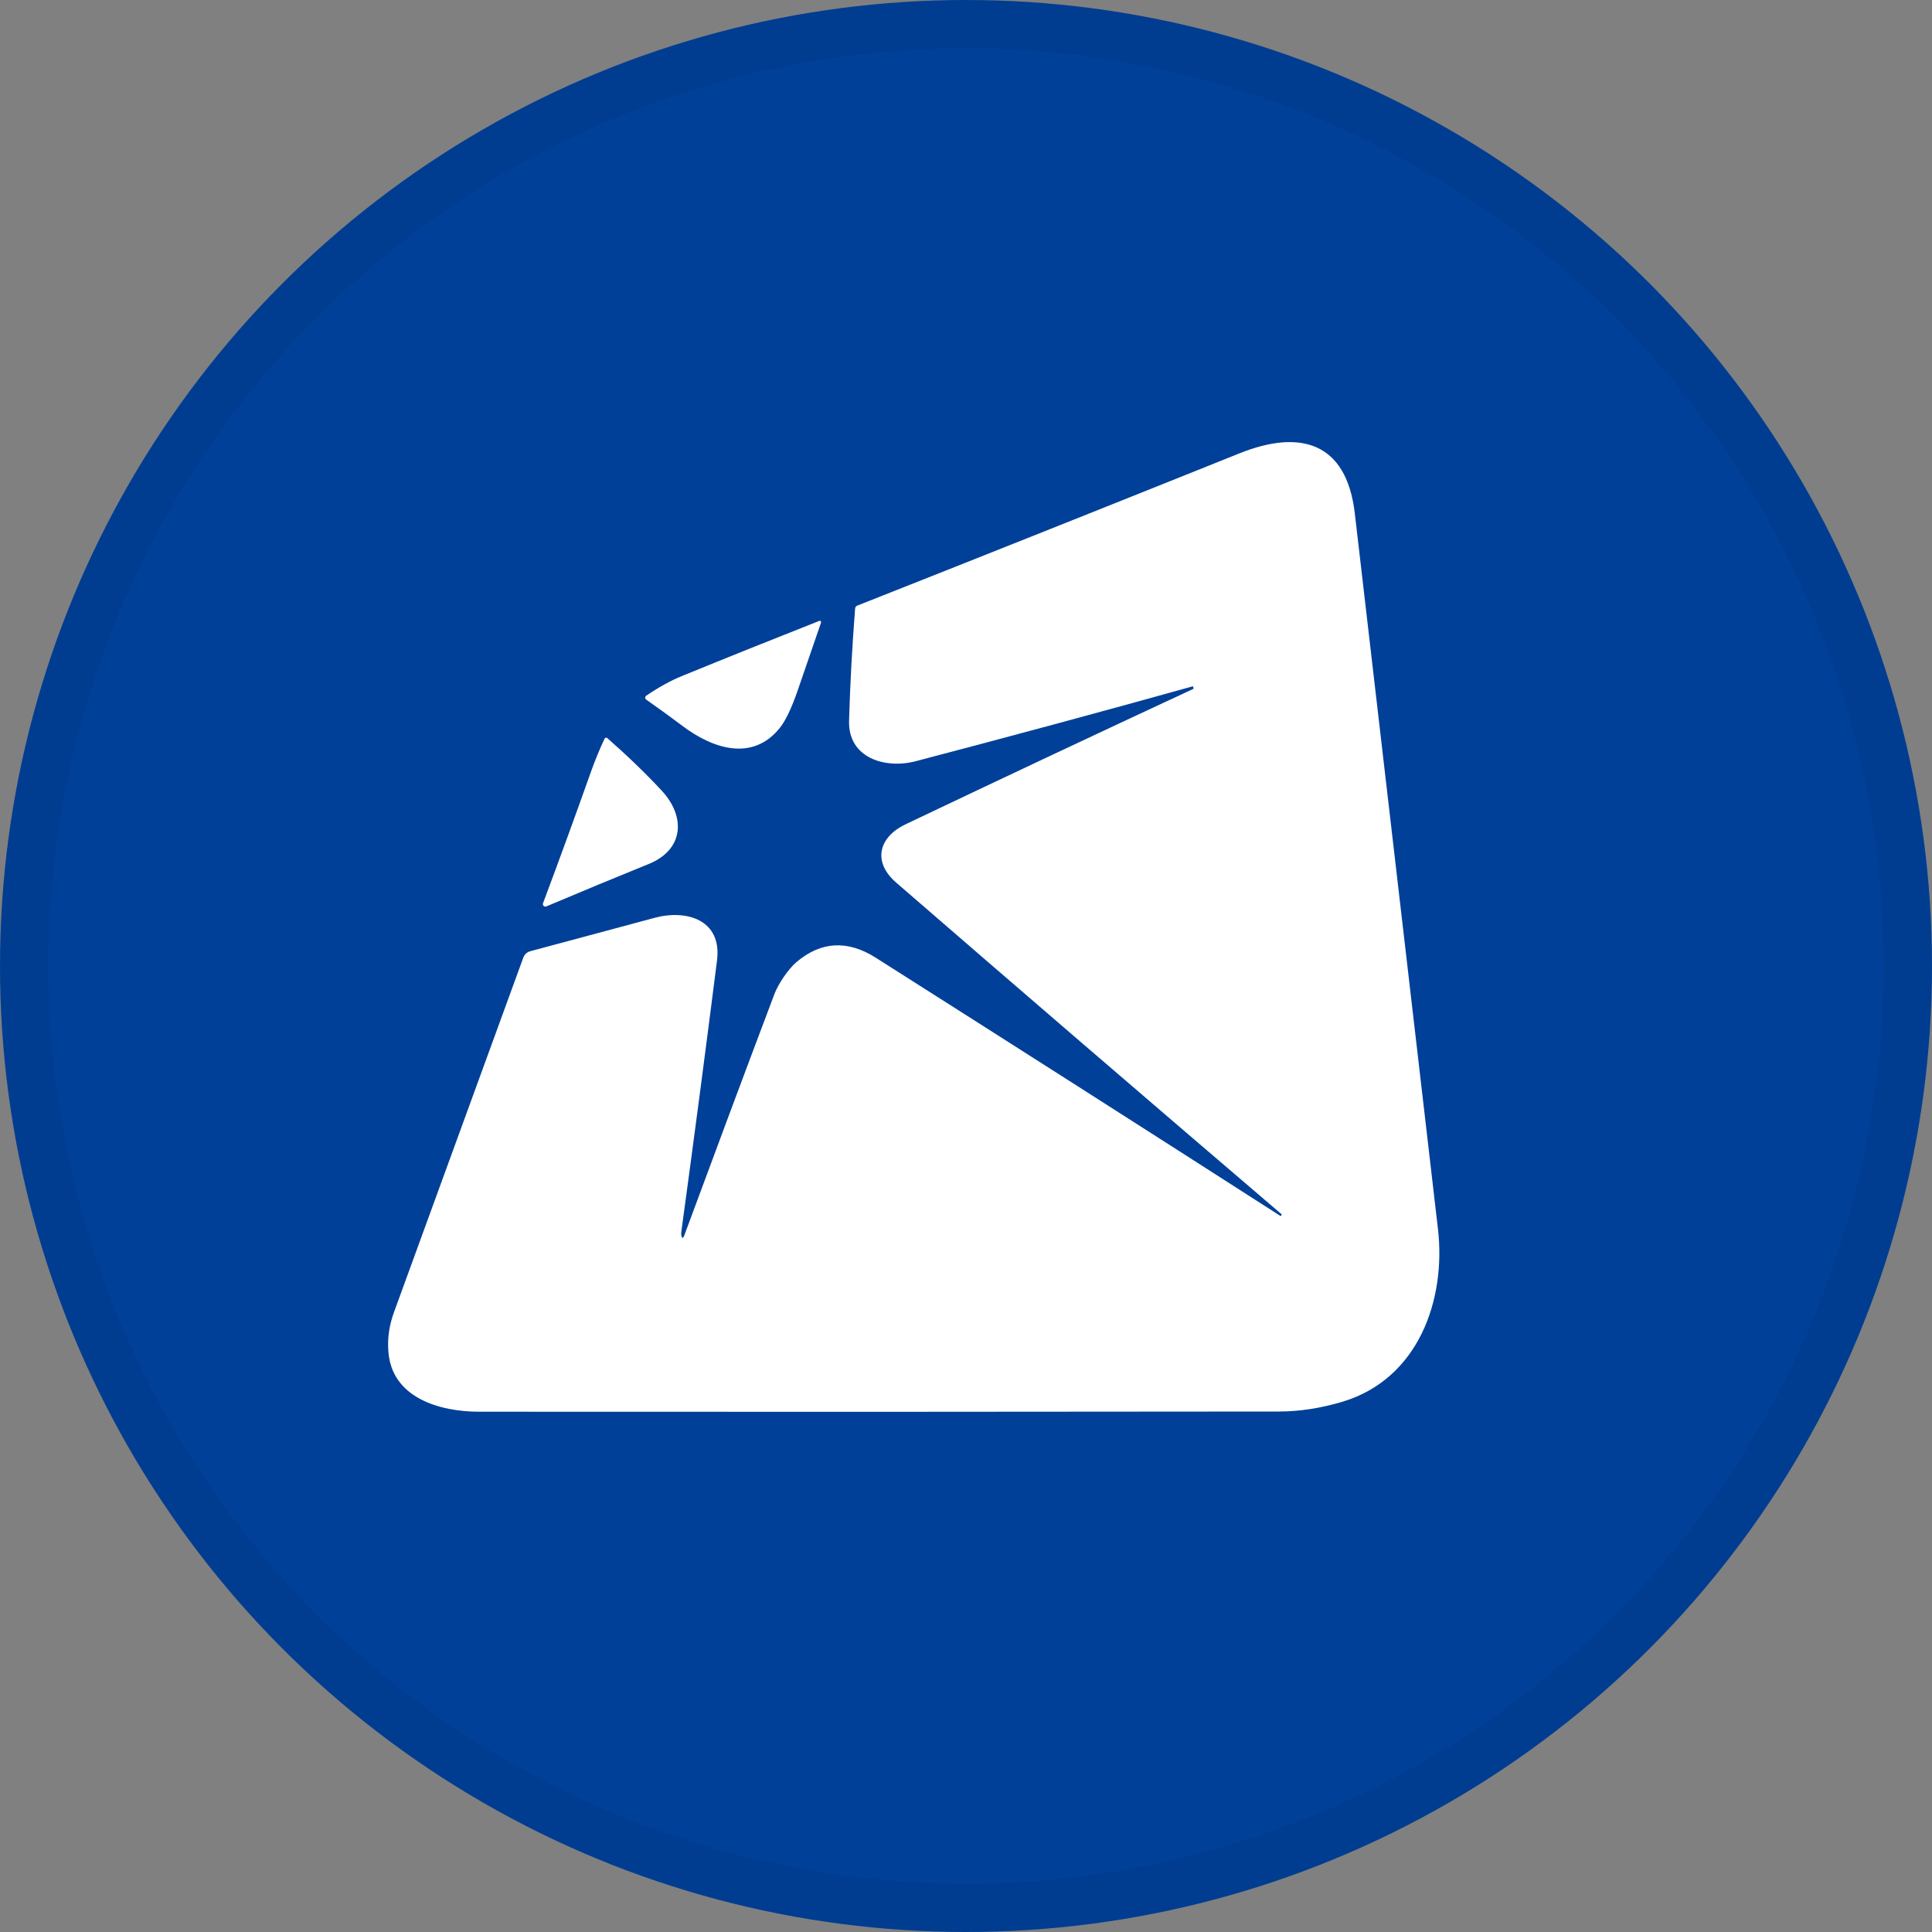 <svg width="40" height="40" viewBox="0 0 40 40" fill="none" xmlns="http://www.w3.org/2000/svg">
<rect x="0" y="0" width="40" height="40" fill="#808080" stroke="none"/>
<circle cx="20" cy="20" r="20" fill="#004098"/>
<path d="M26.529 25.165C26.538 25.153 26.537 25.142 26.526 25.133C23.723 22.737 21.065 20.449 18.553 18.272C18.058 17.842 18.194 17.331 18.747 17.067C20.727 16.124 22.711 15.19 24.699 14.266C24.71 14.261 24.715 14.251 24.71 14.24L24.701 14.215C24.701 14.215 24.696 14.21 24.693 14.21C22.837 14.728 20.925 15.244 18.959 15.76C18.331 15.925 17.556 15.697 17.579 14.922C17.601 14.157 17.643 13.384 17.704 12.602C17.706 12.571 17.722 12.549 17.751 12.538C20.445 11.473 23.082 10.422 25.662 9.386C26.909 8.886 27.877 9.143 28.05 10.63C28.619 15.537 29.193 20.474 29.771 25.441C29.942 26.907 29.371 28.547 27.793 29.022C27.346 29.155 26.909 29.223 26.481 29.224C20.881 29.231 15.36 29.232 9.917 29.228C9.097 29.228 8.112 28.938 8.041 27.985C8.019 27.712 8.058 27.439 8.157 27.168C8.978 24.915 9.871 22.467 10.836 19.822C10.86 19.76 10.911 19.713 10.975 19.695C11.865 19.455 12.724 19.224 13.555 19.002C14.214 18.825 14.952 19.042 14.845 19.887C14.611 21.734 14.366 23.598 14.109 25.48C14.102 25.527 14.102 25.561 14.107 25.581C14.123 25.643 14.142 25.644 14.165 25.584C14.784 23.91 15.407 22.239 16.036 20.574C16.114 20.37 16.322 20.06 16.491 19.918C17.001 19.488 17.548 19.459 18.131 19.828C20.918 21.597 23.708 23.377 26.502 25.17C26.512 25.176 26.522 25.174 26.529 25.165Z" fill="white"/>
<path d="M16.999 12.89C16.837 13.361 16.672 13.844 16.511 14.307C16.385 14.67 16.262 14.927 16.141 15.076C15.578 15.771 14.759 15.503 14.135 15.033C13.893 14.851 13.64 14.668 13.378 14.484C13.356 14.469 13.351 14.439 13.366 14.418C13.369 14.414 13.373 14.41 13.378 14.405C13.634 14.23 13.88 14.094 14.115 13.998C15.032 13.623 15.981 13.242 16.962 12.855C16.976 12.849 16.993 12.856 16.998 12.87C17.001 12.876 17.001 12.883 16.998 12.89H16.999Z" fill="white"/>
<path d="M13.426 17.89C12.742 18.167 12.037 18.459 11.312 18.766C11.285 18.777 11.255 18.766 11.243 18.739C11.238 18.727 11.237 18.713 11.243 18.7C11.585 17.787 11.915 16.881 12.234 15.981C12.317 15.747 12.412 15.518 12.517 15.293C12.526 15.276 12.547 15.268 12.565 15.276C12.569 15.277 12.572 15.279 12.574 15.282C12.997 15.654 13.373 16.017 13.7 16.369C14.2 16.908 14.164 17.591 13.427 17.89H13.426Z" fill="white"/>
<circle cx="20" cy="20" r="19.5" stroke="black" stroke-opacity="0.05"/>
</svg>
